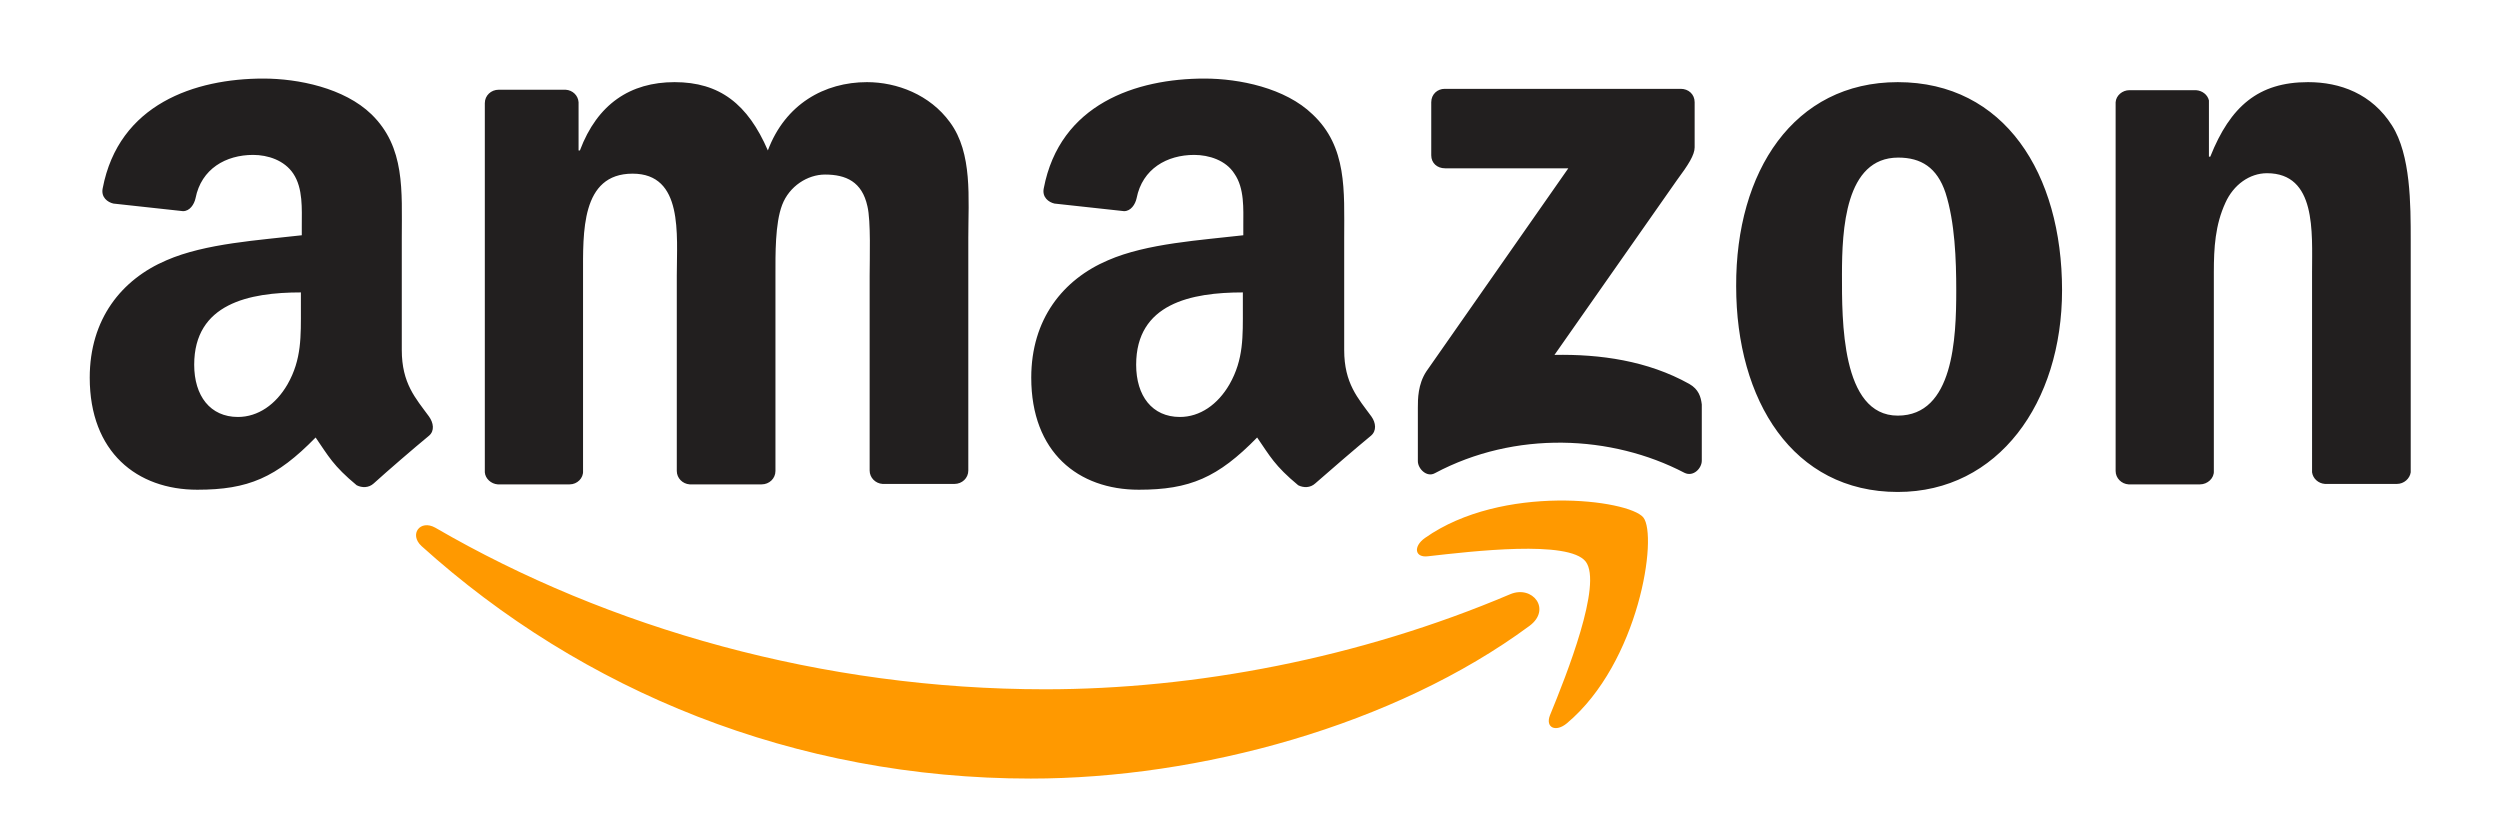 <?xml version="1.0" encoding="utf-8"?>
<!-- Generator: Adobe Illustrator 23.1.1, SVG Export Plug-In . SVG Version: 6.00 Build 0)  -->
<svg version="1.1" id="Layer_1" xmlns="http://www.w3.org/2000/svg" xmlns:xlink="http://www.w3.org/1999/xlink" x="0px" y="0px"
	 viewBox="0 0 560 183" style="enable-background:new 0 0 560 183;" xml:space="preserve">
<style type="text/css">
	.st0{fill-rule:evenodd;clip-rule:evenodd;fill:#FF9900;}
	.st1{fill-rule:evenodd;clip-rule:evenodd;fill:#221F1F;}
</style>
<path class="st0" d="M342.6,140.2c-30.2,22.3-74,34.2-111.7,34.2c-52.9,0-100.5-19.6-136.5-52.1c-2.8-2.6-0.3-6,3.1-4.1
	c38.9,22.6,86.9,36.2,136.6,36.2c33.5,0,70.3-6.9,104.2-21.3C343.3,131,347.6,136.5,342.6,140.2 M355.2,125.8
	c-3.8-4.9-25.5-2.3-35.3-1.2c-3,0.4-3.4-2.2-0.7-4.1c17.3-12.2,45.6-8.6,48.9-4.6c3.3,4.1-0.9,32.5-17.1,46.1
	c-2.5,2.1-4.9,1-3.8-1.8C350.9,151.2,359,130.8,355.2,125.8"/>
<path class="st1" d="M320.6,34.8V22.9c0-1.8,1.4-3,3-3h52.9c1.7,0,3.1,1.2,3.1,3v10.1c0,1.7-1.4,3.9-4,7.4l-27.4,39.1
	c10.2-0.2,20.9,1.3,30.2,6.5c2.1,1.2,2.6,2.9,2.8,4.6v12.6c0,1.7-1.9,3.7-3.9,2.7c-16.3-8.5-37.9-9.5-55.9,0.1c-1.8,1-3.8-1-3.8-2.7
	v-12c0-1.9,0-5.2,1.9-8.1l31.8-45.5h-27.6C321.9,37.7,320.6,36.5,320.6,34.8 M127.6,108.5h-16.1c-1.5-0.1-2.8-1.3-2.9-2.7V23.1
	c0-1.7,1.4-3,3.1-3h15c1.6,0.1,2.8,1.3,2.9,2.8v10.8h0.3c3.9-10.4,11.3-15.3,21.2-15.3c10.1,0,16.4,4.9,20.9,15.3
	c3.9-10.4,12.7-15.3,22.2-15.3c6.7,0,14.1,2.8,18.6,9c5.1,6.9,4.1,17,4.1,25.9l0,52.1c0,1.7-1.4,3-3.1,3h-16.1
	c-1.6-0.1-2.9-1.4-2.9-3V61.7c0-3.5,0.3-12.2-0.5-15.5c-1.2-5.5-4.8-7.1-9.5-7.1c-3.9,0-8,2.6-9.6,6.8s-1.5,11.1-1.5,15.8v43.8
	c0,1.7-1.4,3-3.1,3h-16.1c-1.6-0.1-2.9-1.4-2.9-3l0-43.8c0-9.2,1.5-22.8-9.9-22.8c-11.6,0-11.1,13.2-11.1,22.8v43.8
	C130.7,107.1,129.3,108.5,127.6,108.5 M425.1,18.4c23.9,0,36.8,20.5,36.8,46.6c0,25.2-14.3,45.2-36.8,45.2
	c-23.5,0-36.2-20.5-36.2-46.1C388.8,38.4,401.8,18.4,425.1,18.4 M425.2,35.3c-11.9,0-12.6,16.2-12.6,26.2c0,10.1-0.2,31.6,12.5,31.6
	c12.5,0,13.1-17.4,13.1-28c0-7-0.3-15.3-2.4-21.9C433.9,37.5,430.3,35.3,425.2,35.3 M492.8,108.5h-16c-1.6-0.1-2.9-1.4-2.9-3l0-82.6
	c0.1-1.5,1.5-2.7,3.1-2.7h14.9c1.4,0.1,2.6,1,2.9,2.3v12.6h0.3c4.5-11.3,10.8-16.7,21.9-16.7c7.2,0,14.3,2.6,18.8,9.7
	c4.2,6.6,4.2,17.7,4.2,25.7v52c-0.2,1.4-1.5,2.6-3.1,2.6h-16.1c-1.5-0.1-2.7-1.2-2.9-2.6V61c0-9,1-22.2-10.1-22.2
	c-3.9,0-7.5,2.6-9.3,6.6c-2.3,5-2.6,10.1-2.6,15.6v44.5C496,107.1,494.5,108.5,492.8,108.5 M278.4,69c0,6.3,0.2,11.5-3,17.1
	c-2.6,4.5-6.6,7.3-11.1,7.3c-6.2,0-9.8-4.7-9.8-11.7c0-13.7,12.3-16.2,23.9-16.2L278.4,69z M294.6,108.3c-1.1,1-2.6,1-3.8,0.4
	c-5.3-4.4-6.3-6.5-9.2-10.7c-8.8,9-15.1,11.7-26.5,11.7c-13.6,0-24.1-8.4-24.1-25.1c0-13.1,7.1-22,17.2-26.3
	c8.7-3.8,20.9-4.5,30.3-5.6v-2.1c0-3.8,0.3-8.4-2-11.7c-1.9-3-5.7-4.2-9-4.2c-6.1,0-11.6,3.1-12.9,9.7c-0.3,1.4-1.3,2.9-2.8,2.9
	l-15.6-1.7c-1.3-0.3-2.8-1.4-2.4-3.4c3.6-18.9,20.7-24.6,36-24.6c7.8,0,18.1,2.1,24.2,8c7.8,7.3,7.1,17.1,7.1,27.7v25.1
	c0,7.5,3.1,10.8,6.1,14.9c1,1.4,1.2,3.2-0.1,4.3C303.7,100.4,297.9,105.4,294.6,108.3L294.6,108.3z M67.4,69c0,6.3,0.2,11.5-3,17.1
	c-2.6,4.5-6.6,7.3-11.1,7.3c-6.2,0-9.8-4.7-9.8-11.7c0-13.7,12.3-16.2,23.9-16.2V69z M83.7,108.3c-1.1,1-2.6,1-3.8,0.4
	c-5.3-4.4-6.3-6.5-9.2-10.7c-8.8,9-15.1,11.7-26.5,11.7c-13.5,0-24.1-8.4-24.1-25.1c0-13.1,7.1-22,17.2-26.3
	c8.7-3.8,20.9-4.5,30.3-5.6v-2.1c0-3.8,0.3-8.4-1.9-11.7c-2-3-5.7-4.2-9-4.2c-6.1,0-11.6,3.1-12.9,9.7c-0.3,1.4-1.3,2.9-2.8,2.9
	l-15.6-1.7c-1.3-0.3-2.8-1.4-2.4-3.4c3.6-18.9,20.7-24.6,36-24.6c7.8,0,18.1,2.1,24.2,8C90.8,33,90,42.7,90,53.3v25.1
	c0,7.5,3.1,10.8,6.1,14.9c1,1.4,1.3,3.2,0,4.3C92.7,100.4,86.9,105.4,83.7,108.3L83.7,108.3z"/>
</svg>
